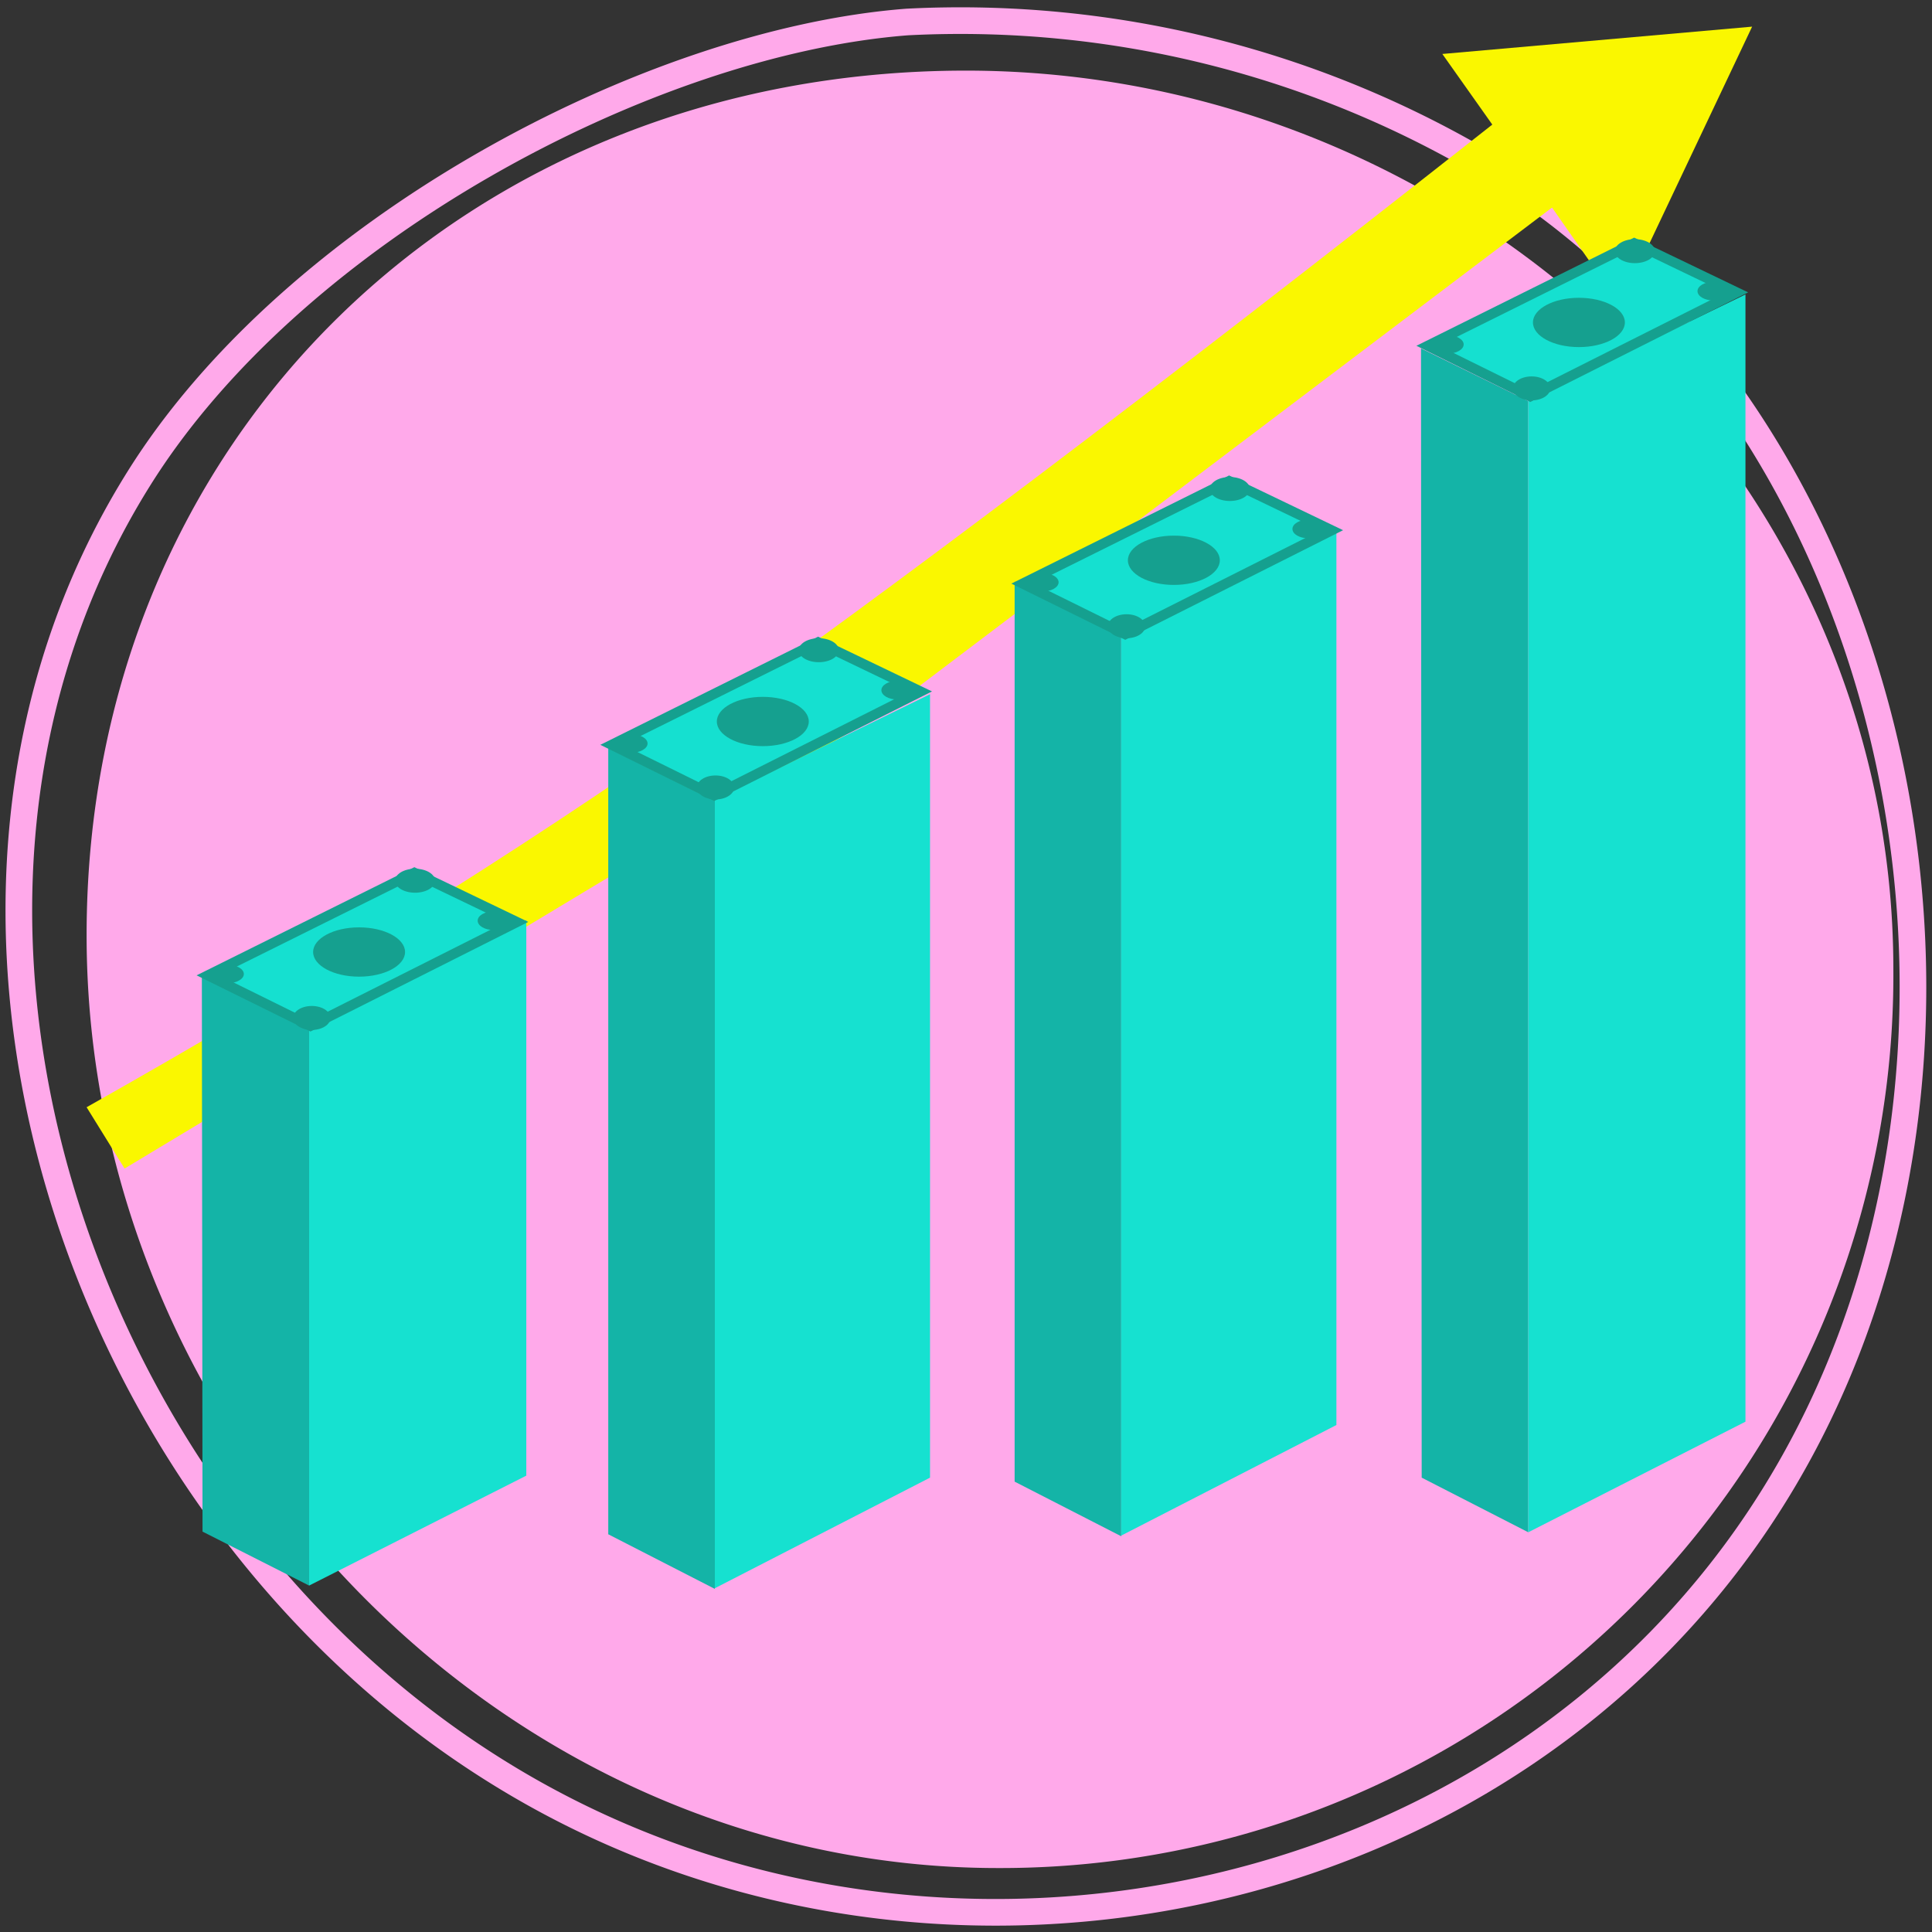 <svg width="290" height="290" xmlns="http://www.w3.org/2000/svg">
  <rect width="100%" height="100%" fill="#333333" stroke="none"/>
  <g fill="none" fill-rule="evenodd">
    <path d="M149.8 280.4a134 134 0 0 0 134.4-134.9c0-74.8-64.4-134.9-139.2-134.9-74.8 0-132 55-132 129.8 0 74.9 62 140 136.8 140z" fill="#FFA9EA" fill-rule="nonzero"/>
    <path d="M74.4 265.8c63.4 39.7 152 22.5 191.7-41 39.7-63.4 21.8-159.6-41.7-199.3a155 155 0 0 0-88.2-22.2c-39 3-92.2 31.4-115.4 68.6-39.7 63.5-10 154.2 53.6 193.9z" stroke="#FFA9EA" stroke-width="4"/>
    <path d="M232.9 31.2L134 106 18.7 175.4l-5.7-9.2c33.5-18.9 64.3-38 92.2-57.6 27.3-19.2 67-49.1 118.8-89.9l-7.5-10.6L263 4l-19.8 41.8L233 31.2z" fill="#FAF700" fill-rule="nonzero"/>
    <path fill="#14B4A7" d="M30.3 146.3l16.1 7.8V238l-16-8.1z"/>
    <path fill="#16E1D0" d="M79 138.1L46.4 154v84L79 221.5z"/>
    <g transform="translate(30.9 130.4)">
      <path stroke="#15A08F" stroke-width="1.5" fill="#15E0D0" d="M15.7 23.6L46.7 8 31.3.6.3 16z"/>
      <ellipse fill="#15A08F" cx="23" cy="12.5" rx="6.9" ry="3.7"/>
      <ellipse fill="#15A08F" cx="31.4" cy="1.8" rx="3" ry="1.8"/>
      <ellipse fill="#15A08F" cx="3.2" cy="15.8" rx="2.5" ry="1.4"/>
      <ellipse fill="#15A08F" cx="15.9" cy="22.4" rx="2.8" ry="1.8"/>
      <ellipse fill="#15A08F" cx="43.2" cy="7.8" rx="2.4" ry="1.4"/>
    </g>
    <path fill="#14B4A7" d="M91.3 112.3l16 7.9v118.3l-16-8.2z"/>
    <path fill="#16E1D0" d="M139.6 104.2L107.3 120v118.4l32.3-16.6z"/>
    <g transform="translate(91.5 95.8)">
      <path stroke="#15A08F" stroke-width="1.5" fill="#15E0D0" d="M15.7 23.6L46.7 8 31.3.6.3 16z"/>
      <ellipse fill="#15A08F" cx="23" cy="12.5" rx="6.9" ry="3.7"/>
      <ellipse fill="#15A08F" cx="31.4" cy="1.8" rx="3" ry="1.8"/>
      <ellipse fill="#15A08F" cx="3.2" cy="15.8" rx="2.5" ry="1.4"/>
      <ellipse fill="#15A08F" cx="15.9" cy="22.4" rx="2.8" ry="1.8"/>
      <ellipse fill="#15A08F" cx="43.2" cy="7.8" rx="2.4" ry="1.4"/>
    </g>
    <g>
      <path fill="#14B4A7" d="M152.3 87.3l16 7.9v135.4l-16-8.2z"/>
      <path fill="#16E1D0" d="M200.6 79.2L168.3 95v135.5l32.3-16.6z"/>
      <g transform="translate(153.2 71.6)">
        <path stroke="#15A08F" stroke-width="1.5" fill="#15E0D0" d="M15.7 23.6L46.7 8 31.3.6.3 16z"/>
        <ellipse fill="#15A08F" cx="23" cy="12.5" rx="6.9" ry="3.7"/>
        <ellipse fill="#15A08F" cx="31.4" cy="1.8" rx="3" ry="1.8"/>
        <ellipse fill="#15A08F" cx="3.2" cy="15.8" rx="2.5" ry="1.4"/>
        <ellipse fill="#15A08F" cx="15.9" cy="22.4" rx="2.8" ry="1.8"/>
        <ellipse fill="#15A08F" cx="43.2" cy="7.8" rx="2.4" ry="1.4"/>
      </g>
    </g>
    <g>
      <path fill="#14B4A7" d="M213.3 52.3l16.1 7.9V230l-16-8.2z"/>
      <path fill="#16E1D0" d="M262 44.2L229.4 60V230l32.6-16.6z"/>
      <g transform="translate(214 35.9)">
        <path stroke="#15A08F" stroke-width="1.5" fill="#15E0D0" d="M15.7 23.6L46.7 8 31.3.6.3 16z"/>
        <ellipse fill="#15A08F" cx="23" cy="12.5" rx="6.9" ry="3.7"/>
        <ellipse fill="#15A08F" cx="31.4" cy="1.8" rx="3" ry="1.8"/>
        <ellipse fill="#15A08F" cx="3.2" cy="15.8" rx="2.5" ry="1.4"/>
        <ellipse fill="#15A08F" cx="15.9" cy="22.4" rx="2.8" ry="1.8"/>
        <ellipse fill="#15A08F" cx="43.2" cy="7.8" rx="2.4" ry="1.4"/>
      </g>
    </g>
  </g>
</svg>